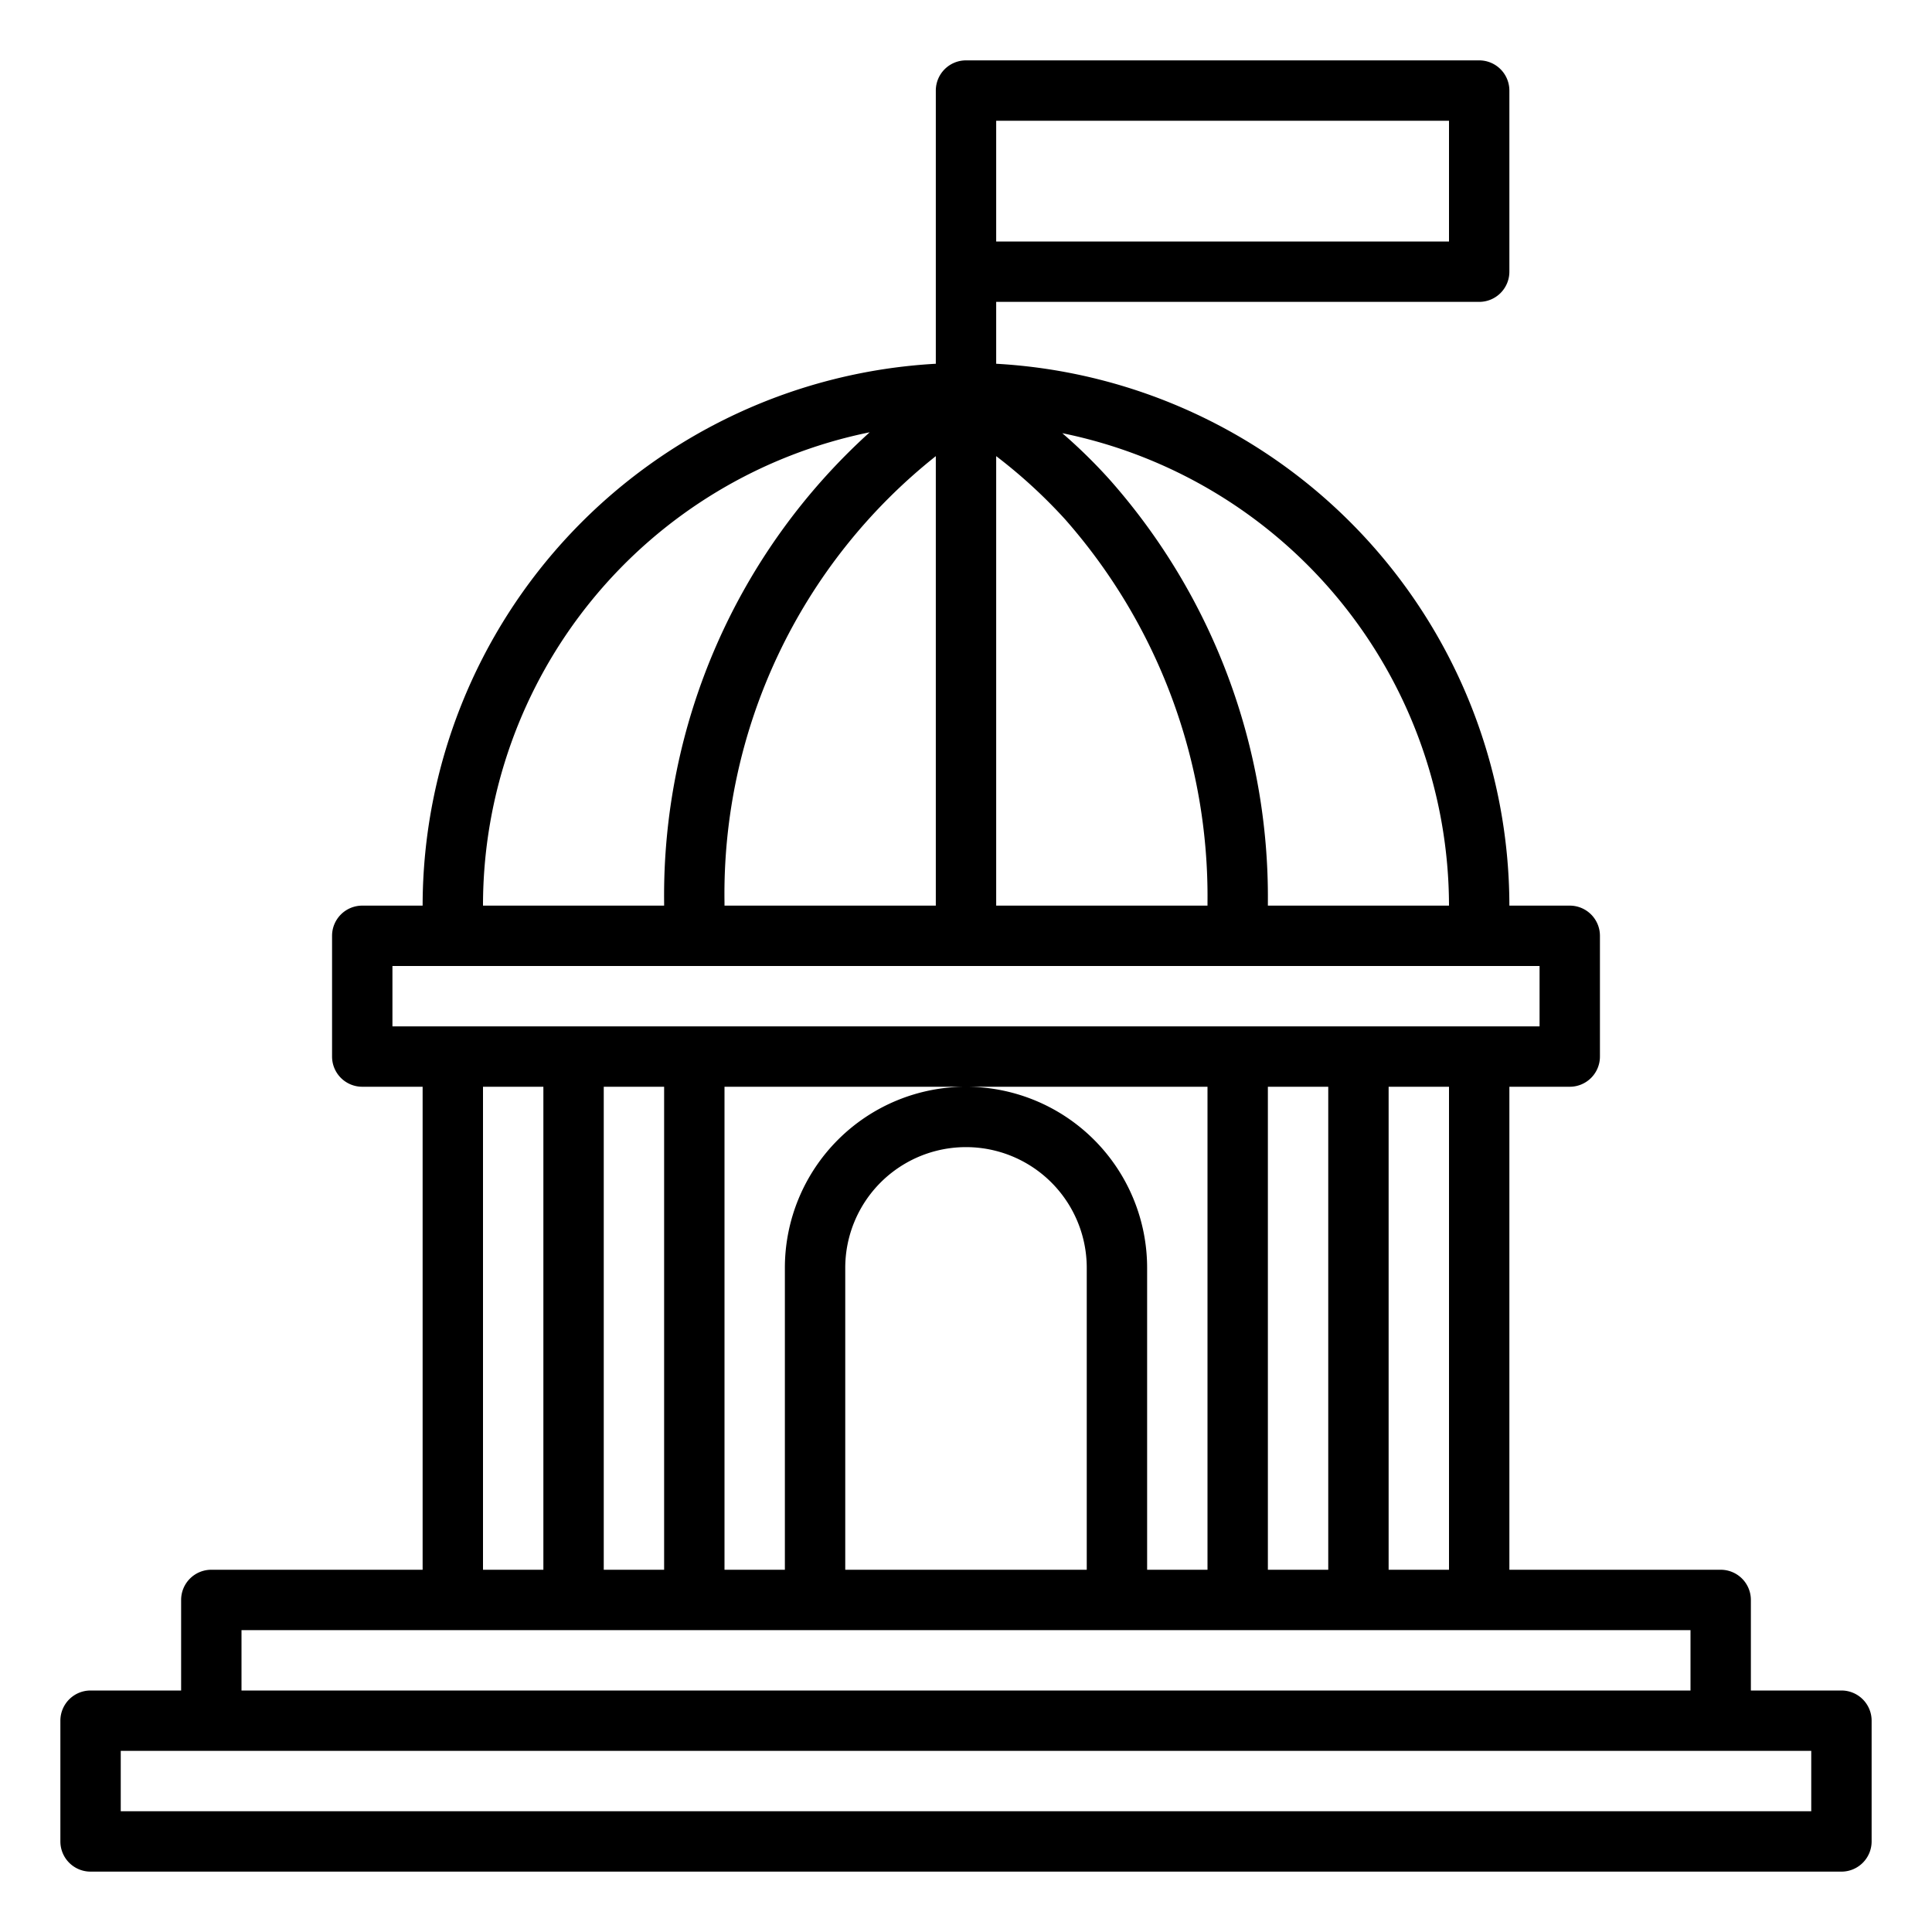 <svg xmlns="http://www.w3.org/2000/svg" viewBox="0 0 64 64" id="Government"><path d="M61 56h-3v-3a1 1 0 0 0-1-1h-7V36h2a1 1 0 0 0 1-1v-4a1 1 0 0 0-1-1h-2a18 18 0 0 0-17-17.95V10h16a1 1 0 0 0 1-1V3a1 1 0 0 0-1-1H32a1 1 0 0 0-1 1v9.05A18 18 0 0 0 14 30h-2a1 1 0 0 0-1 1v4a1 1 0 0 0 1 1h2v16H7a1 1 0 0 0-1 1v3H3a1 1 0 0 0-1 1v4a1 1 0 0 0 1 1h58a1 1 0 0 0 1-1v-4a1 1 0 0 0-1-1ZM33 4h15v4H33Zm15 48h-2V36h2Zm-12 0h-8V42a4 4 0 0 1 8 0Zm-4-16a6 6 0 0 0-6 6v10h-2V36h16v16h-2V42a6 6 0 0 0-6-6Zm-10 0v16h-2V36Zm20 0h2v16h-2Zm6-6h-6v-.11a20.85 20.85 0 0 0-5.24-14 17.54 17.54 0 0 0-1.57-1.54A16 16 0 0 1 48 30ZM31 15.11V30h-7v-.11a18.52 18.52 0 0 1 7-14.78Zm2 0a17.22 17.22 0 0 1 2.28 2.09A18.89 18.89 0 0 1 40 29.89V30h-7Zm-4.19-.79A20.69 20.69 0 0 0 22 29.89V30h-6a16 16 0 0 1 12.81-15.68ZM13 32h38v2H13Zm3 4h2v16h-2ZM8 54h48v2H8Zm52 6H4v-2h56Z" fill="#000000" class="color000000 svgShape"></path></svg>